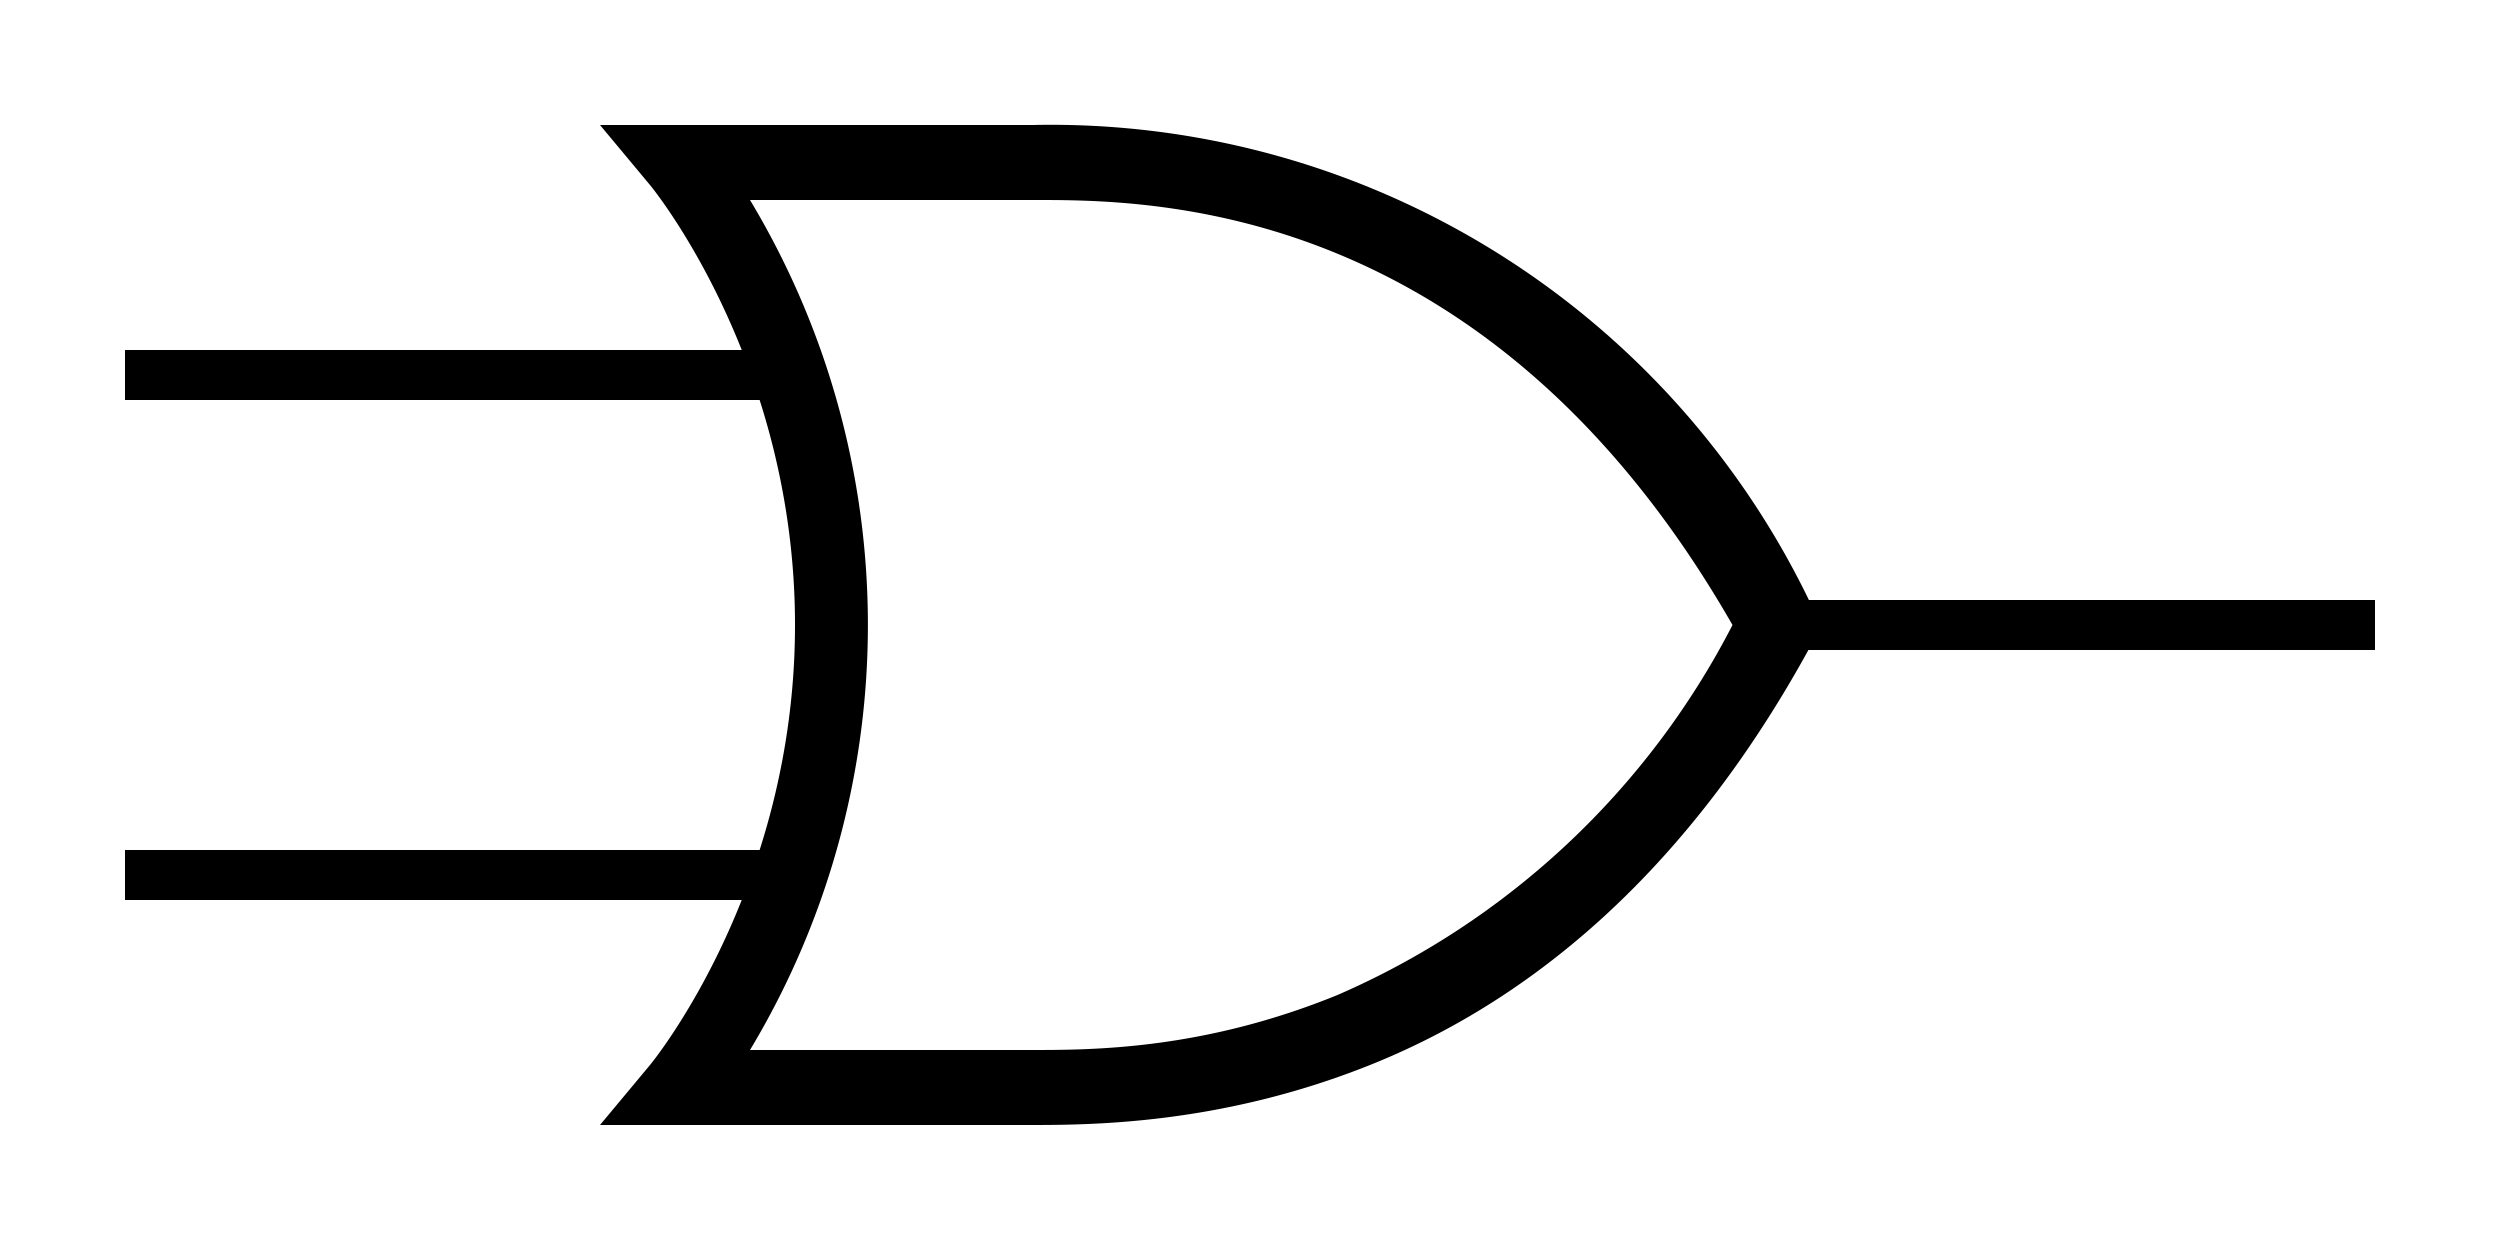 <svg xmlns="http://www.w3.org/2000/svg" width="100" height="50"><path fill="none" stroke="#000" stroke-width="2" d="M70 25h25M31 15H5m27 20H5"/><path fill-rule="evenodd" d="m24 5 2 2.4s5.8 7 5.8 17.6S26 42.6 26 42.6L24 45h17.1c2.5 0 7.7 0 13.7-2.4s12.5-7.3 17.7-16.9l-1.3-.7 1.3-.7A33.7 33.7 0 0 0 41.3 5H24zm6 3h11.3c4.6 0 18.2-.1 28 17a32.2 32.2 0 0 1-15.8 14.8C48.1 42 43.7 42 41.2 42H30a33 33 0 0 0 0-34z"/></svg>